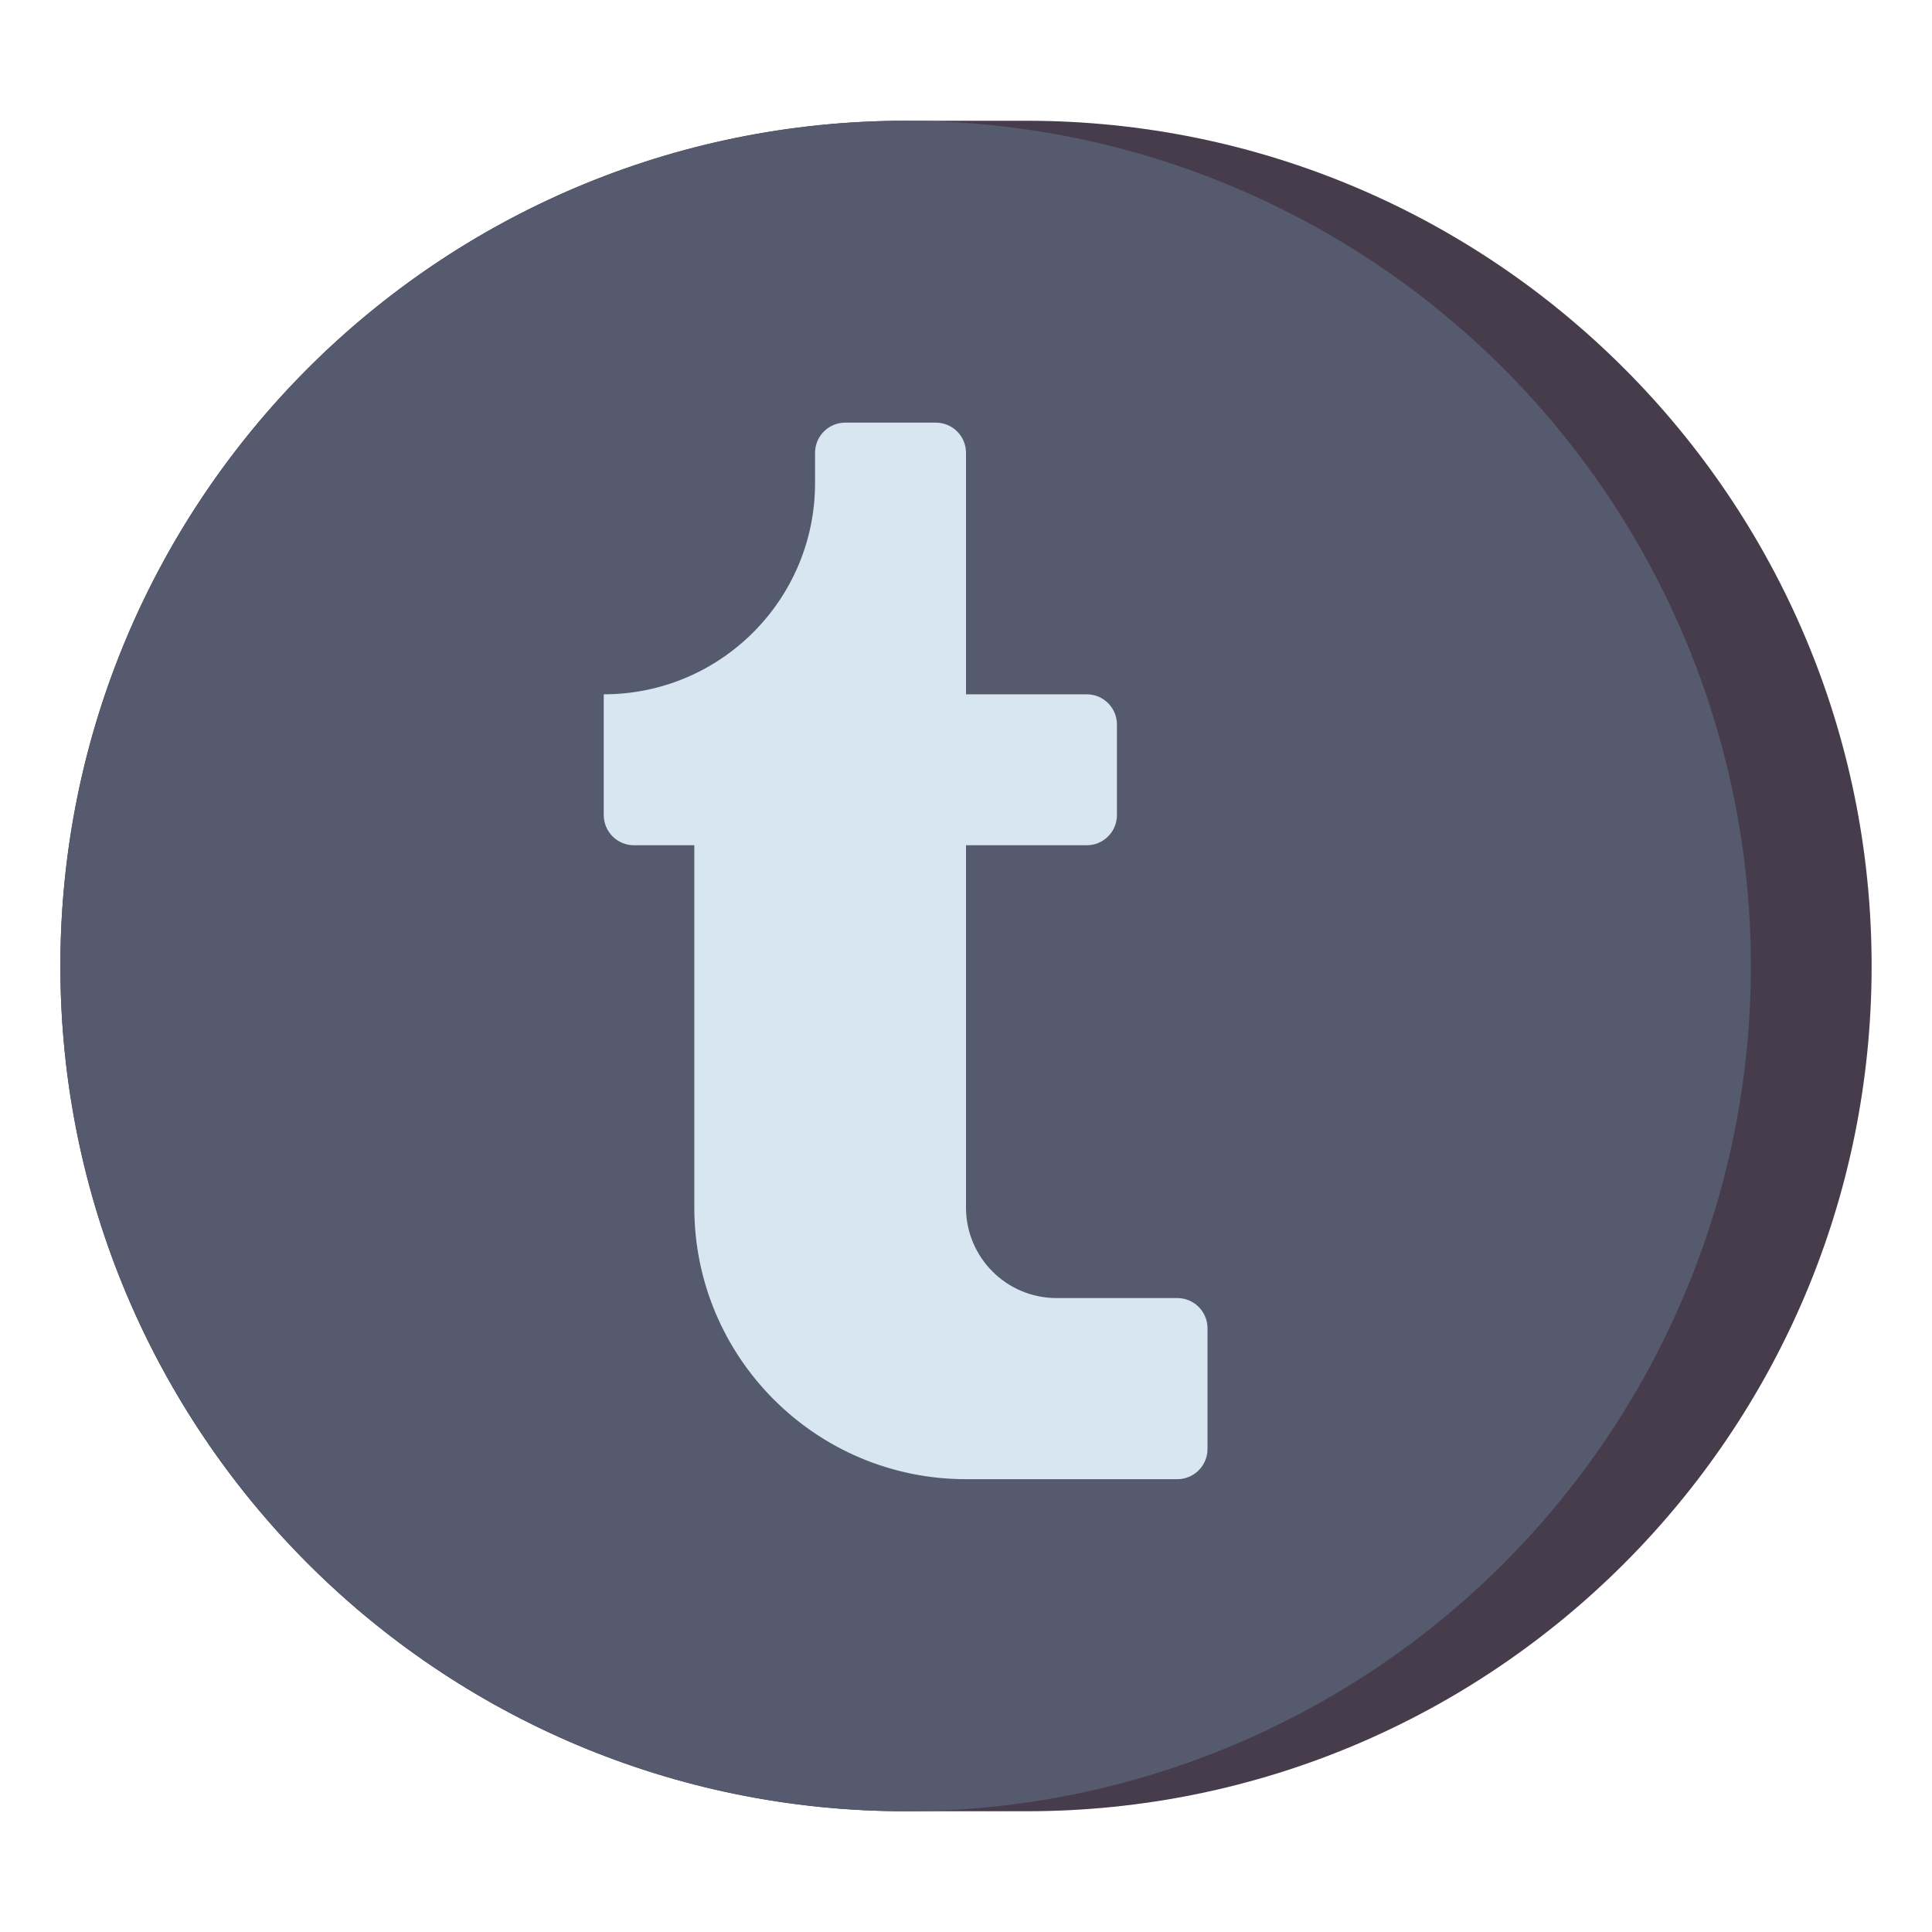 <?xml version="1.0" encoding="utf-8"?>
<!-- Generator: Adobe Illustrator 24.0.0, SVG Export Plug-In . SVG Version: 6.00 Build 0)  -->
<svg version="1.1" id="Layer_1" xmlns="http://www.w3.org/2000/svg" xmlns:xlink="http://www.w3.org/1999/xlink" x="0px" y="0px"
	 viewBox="0 0 512 512" enable-background="new 0 0 512 512" xml:space="preserve">
<g>
	<g>
		<path fill="#463C4B" d="M272,480h-32C116.288,480,16,379.712,16,256v0C16,132.288,116.288,32,240,32h32
			c123.712,0,224,100.288,224,224v0C496,379.712,395.712,480,272,480z"/>
	</g>
	<g>
		<circle fill="#555A6E" cx="240" cy="256" r="224"/>
	</g>
	<g>
		<path fill="#D7E6F0" d="M216,120v8c0,30.928-25.072,56-56,56h0v32c0,4.418,3.582,8,8,8h16v96c0,39.764,32.236,72,72,72h56
			c4.418,0,8-3.582,8-8v-32c0-4.418-3.582-8-8-8h-32c-13.255,0-24-10.745-24-24v-96h32c4.418,0,8-3.582,8-8v-24c0-4.418-3.582-8-8-8
			h-32v-64c0-4.418-3.582-8-8-8h-24C219.582,112,216,115.582,216,120z"/>
	</g>
</g>
</svg>
